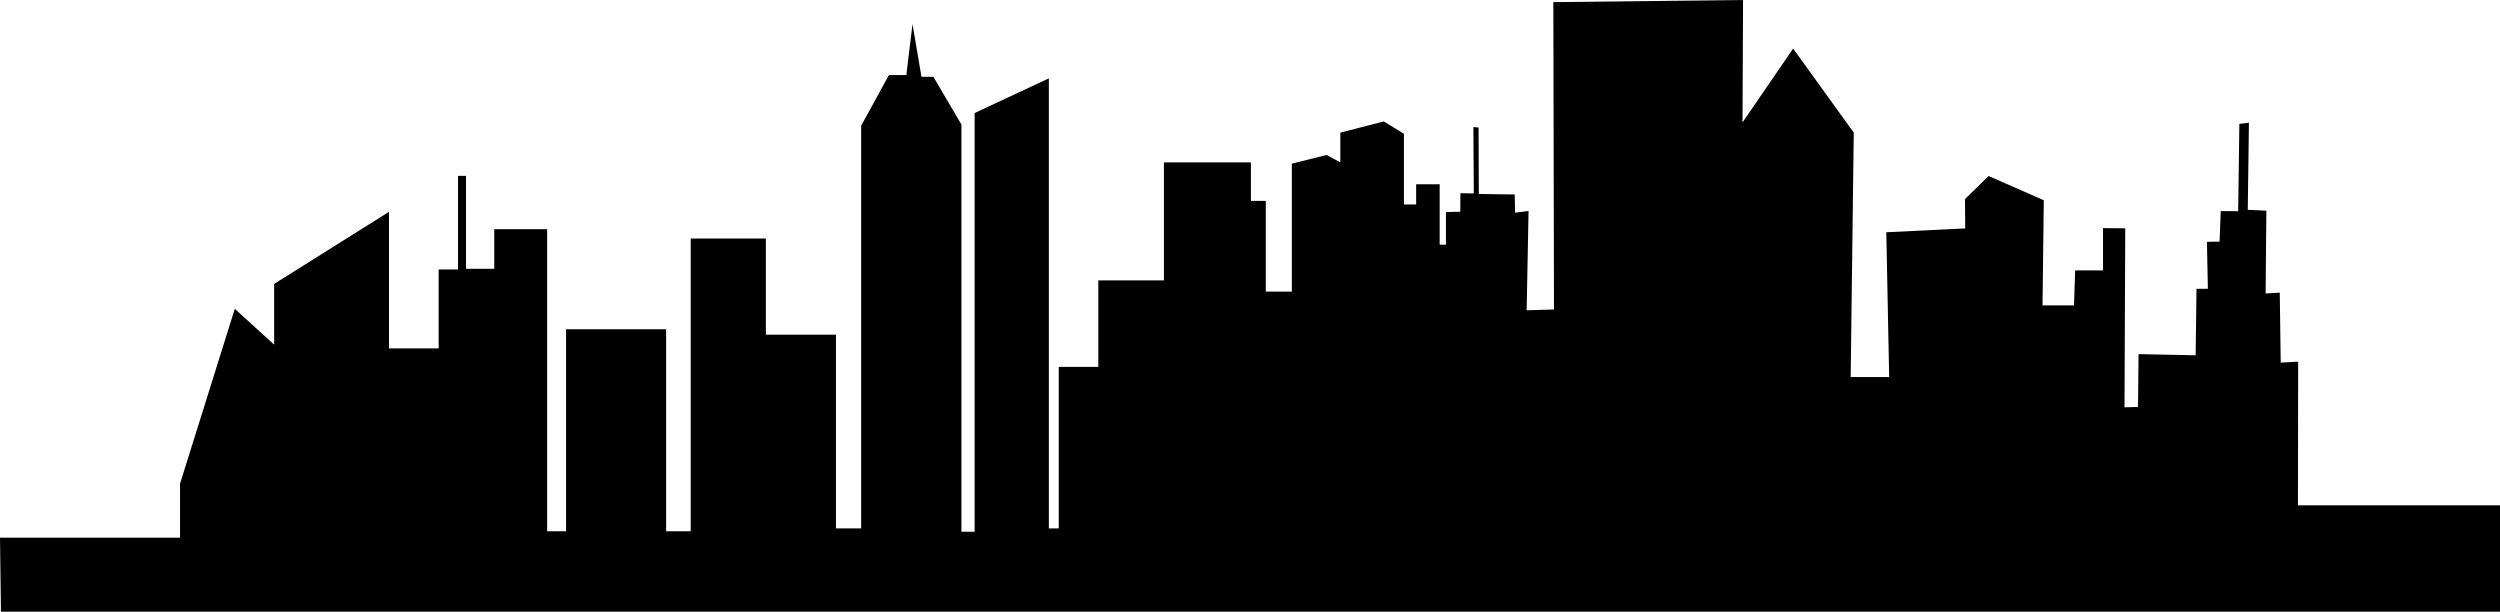 <svg xmlns="http://www.w3.org/2000/svg" viewBox="-6.009 -2.752 23.509 5.752">
  <path d="M -6 3 L 17.5 3 L 17.5 2 L 16 2 L 15.6 2 L 15.602 0.649 L 15.438 0.658 L 15.429 0 L 15.296 0.008 L 15.303 -0.771 L 15.128 -0.779 L 15.139 -1.598 L 15.049 -1.587 L 15.038 -0.766 L 14.874 -0.767 L 14.863 -0.48 L 14.744 -0.478 L 14.753 -0.036 L 14.646 -0.036 L 14.638 0.589 L 14.101 0.578 L 14.096 1.075 L 13.969 1.078 L 13.976 -0.605 L 13.767 -0.607 L 13.767 -0.209 L 13.505 -0.209 L 13.494 0.12 L 13.198 0.12 L 13.21 -0.869 L 12.691 -1.097 L 12.469 -0.88 L 12.471 -0.604 L 11.729 -0.568 L 11.756 0.794 L 11.394 0.794 L 11.423 -1.505 L 10.853 -2.295 L 10.377 -1.601 L 10.382 -2.752 L 8.598 -2.732 L 8.604 0.158 L 8.347 0.166 L 8.365 -0.768 L 8.238 -0.752 L 8.235 -0.923 L 7.897 -0.928 L 7.895 -1.553 L 7.846 -1.557 L 7.85 -0.933 L 7.724 -0.935 L 7.723 -0.761 L 7.588 -0.758 V -0.451 H 7.529 V -1.019 H 7.308 V -0.829 H 7.193 V -1.494 L 7.004 -1.61 L 6.595 -1.505 V -1.225 L 6.466 -1.295 L 6.139 -1.213 V -0.01 H 5.894 V -0.863 H 5.754 V -1.225 H 4.936 V -0.115 H 4.319 V 0.698 H 3.947 V 2.217 H 3.854 V -2.015 L 3.156 -1.689 V 2.248 H 3.032 V -1.581 L 2.768 -2.03 H 2.656 L 2.572 -2.526 L 2.516 -2.065 L 2.515 -2.046 H 2.35 L 2.089 -1.57 V 2.217 H 1.852 V 0.395 H 1.193 V -0.509 H 0.486 V 2.244 H 0.255 V 0.344 H -0.686 V 2.244 H -0.864 V -0.597 H -1.361 V -0.224 H -1.627 V -1.098 H -1.702 V -0.218 H -1.884 V 0.524 H -2.351 V -0.76 L -3.431 -0.082 V 0.489 L -3.801 0.152 L -4.316 1.796 V 2.304 H -6.009 Z" fill="#000000"/>
</svg>